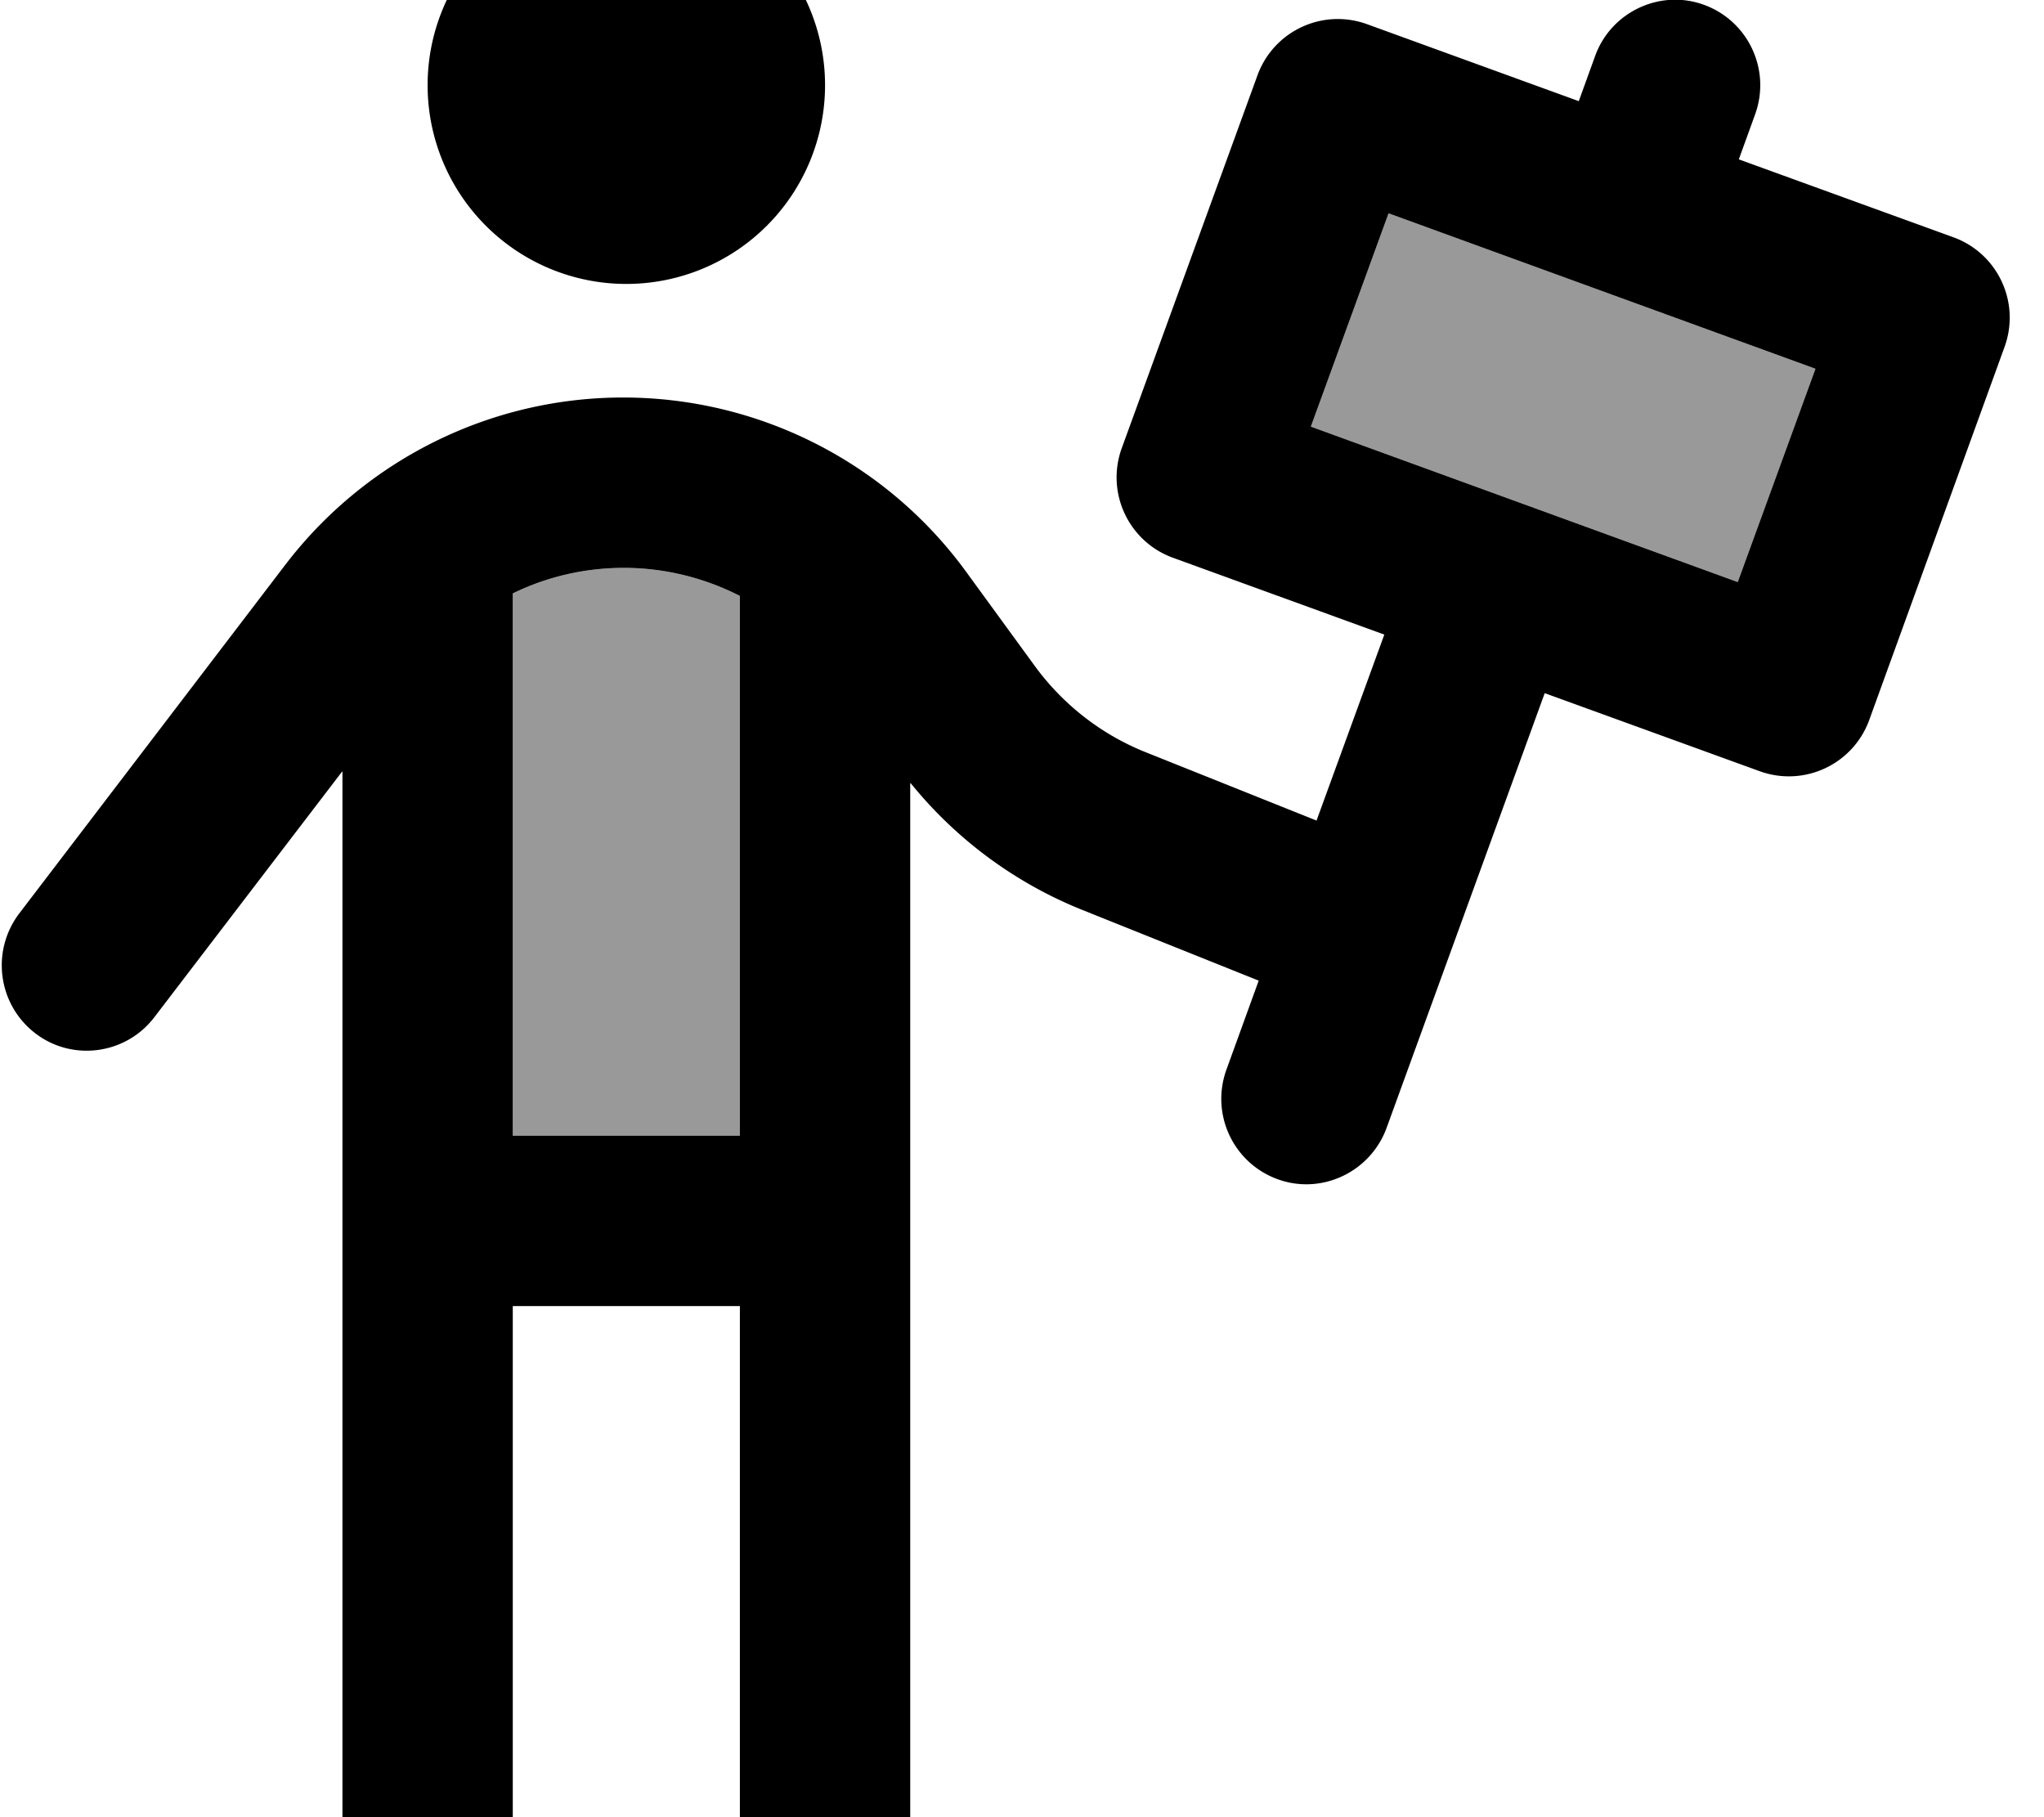 <svg fill="currentColor" xmlns="http://www.w3.org/2000/svg" viewBox="0 0 576 512"><!--! Font Awesome Pro 7.1.0 by @fontawesome - https://fontawesome.com License - https://fontawesome.com/license (Commercial License) Copyright 2025 Fonticons, Inc. --><path opacity=".4" fill="currentColor" d="M144.5 167.2c9.6-4.7 20.3-7.2 31.3-7.2 11.5 0 22.7 2.8 32.7 7.9l0 152.1-64 0 0-152.8zm224.9-47l21.9-60.1 120.3 43.8-21.9 60.1-120.3-43.8z"/><path fill="currentColor" d="M176.5 80a56 56 0 1 0 0-112 56 56 0 1 0 0 112zm-80 137.4l0 302.6c0 13.3 10.7 24 24 24s24-10.7 24-24l0-152 64 0 0 152c0 13.3 10.7 24 24 24s24-10.7 24-24l0-299.5c12.9 16 29.7 28.4 48.8 36l49.4 19.8-9.1 25.1c-4.5 12.5 1.9 26.2 14.3 30.8s26.2-1.9 30.8-14.3l44.6-122.6 60.6 22c12.5 4.5 26.2-1.9 30.8-14.3L564.9 97.7c4.5-12.5-1.9-26.2-14.3-30.8l-60.6-22 4.6-12.7c4.5-12.5-1.9-26.2-14.3-30.8S454 3.3 449.5 15.8l-4.6 12.7-59.7-21.7c-12.5-4.5-26.2 1.9-30.8 14.3L316.1 126.3c-4.5 12.5 1.9 26.2 14.3 30.8l59.7 21.7-19.1 52.4-48-19.2c-12.6-5-23.5-13.5-31.5-24.5l-19.1-26.2c-22.5-31-58.5-49.3-96.8-49.3-37.3 0-72.4 17.4-95.1 47L5.4 257.4C-2.6 268-.6 283 9.9 291.1s25.6 6 33.6-4.5l52.9-69.2zm48-50.2c9.6-4.7 20.3-7.2 31.3-7.2 11.5 0 22.7 2.8 32.7 7.9l0 152.1-64 0 0-152.8zm224.9-47l21.9-60.1 120.3 43.8-21.9 60.1-120.3-43.8z"/></svg>